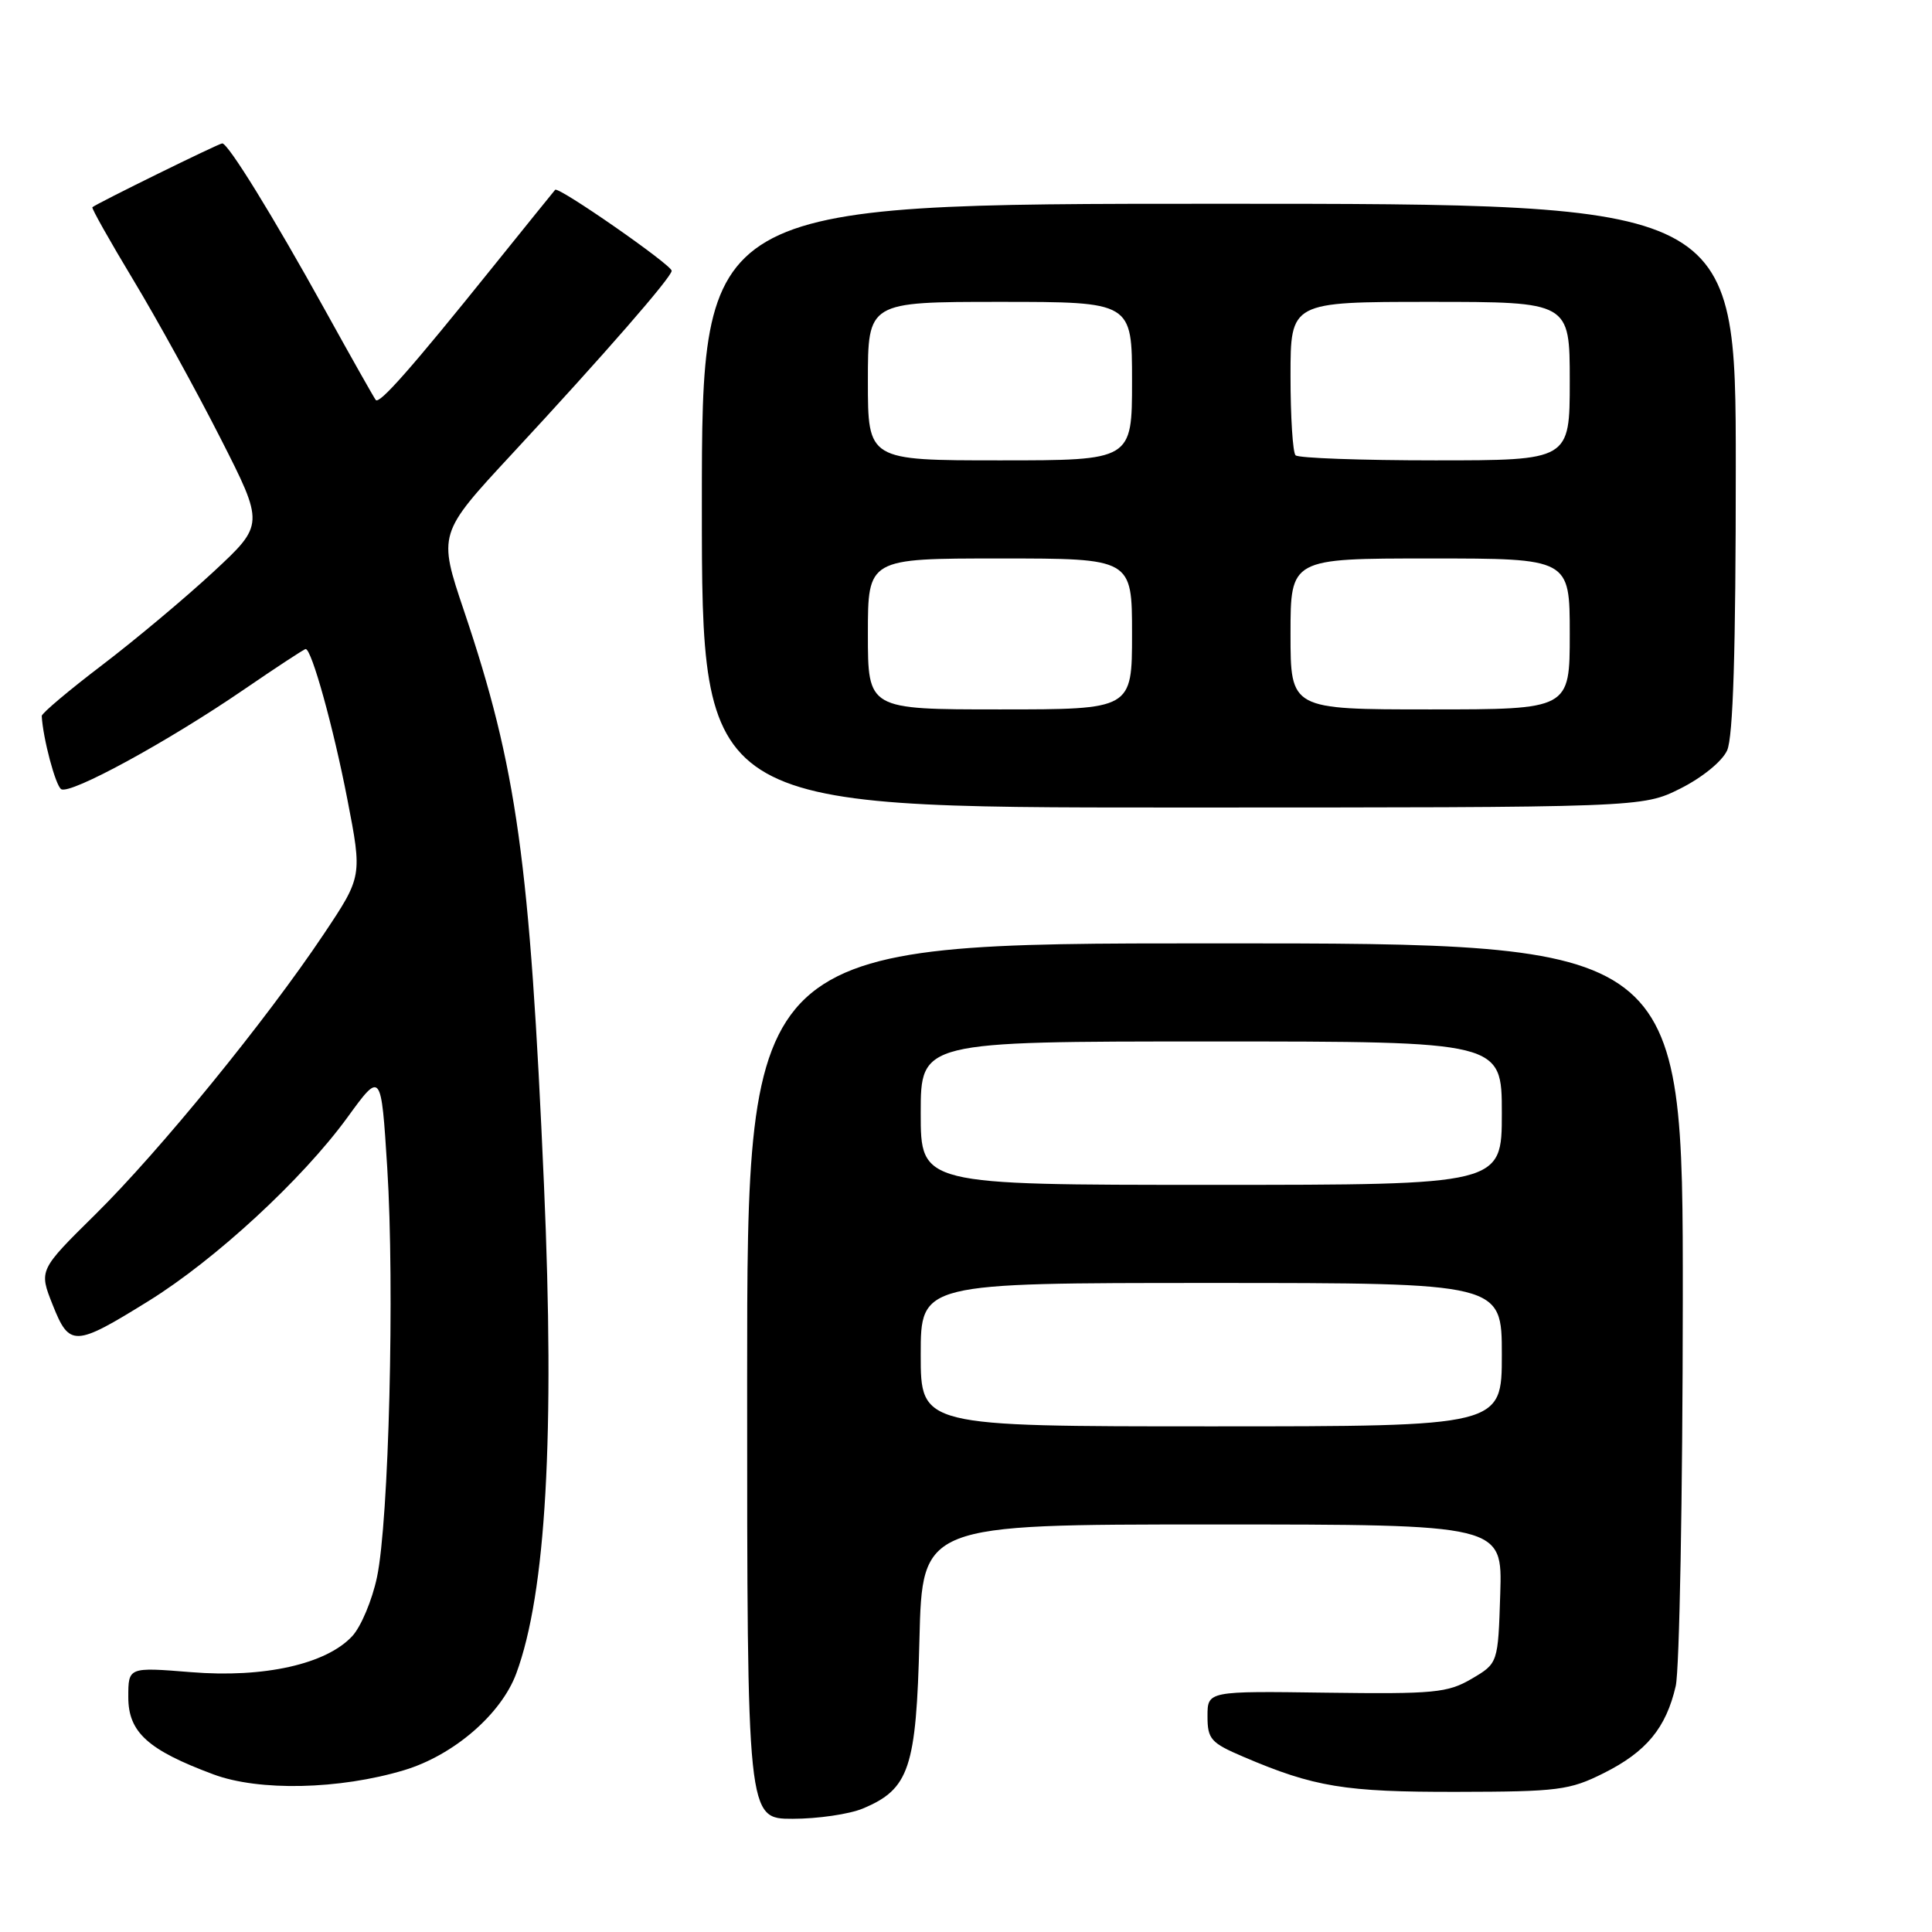 <?xml version="1.0" encoding="UTF-8" standalone="no"?>
<!DOCTYPE svg PUBLIC "-//W3C//DTD SVG 1.1//EN" "http://www.w3.org/Graphics/SVG/1.1/DTD/svg11.dtd" >
<svg xmlns="http://www.w3.org/2000/svg" xmlns:xlink="http://www.w3.org/1999/xlink" version="1.1" viewBox="0 0 256 256">
 <g >
 <path fill="currentColor"
d=" M 114.33 239.64 C 120.49 237.06 121.41 234.32 121.83 217.25 C 122.21 202.00 122.21 202.00 160.64 202.00 C 199.08 202.00 199.08 202.00 198.79 211.20 C 198.50 220.39 198.50 220.39 195.00 222.45 C 191.82 224.31 190.06 224.48 175.75 224.29 C 160.00 224.07 160.00 224.07 160.00 227.41 C 160.00 230.45 160.44 230.94 164.75 232.78 C 174.13 236.79 178.19 237.46 193.05 237.43 C 206.47 237.41 207.99 237.21 212.50 234.95 C 218.14 232.13 220.76 228.97 222.04 223.42 C 222.54 221.27 222.96 198.24 222.98 172.25 C 223.00 125.00 223.00 125.00 161.00 125.00 C 99.00 125.00 99.00 125.00 99.00 183.00 C 99.00 241.00 99.00 241.00 105.03 241.00 C 108.35 241.00 112.53 240.39 114.33 239.64 Z  M 53.54 234.56 C 60.10 232.59 66.41 227.15 68.41 221.74 C 72.35 211.08 73.53 190.15 72.08 157.00 C 70.20 114.00 68.49 101.75 61.49 80.96 C 58.04 70.72 58.04 70.72 67.88 60.11 C 80.06 46.98 89.00 36.72 89.00 35.88 C 89.00 35.10 73.99 24.66 73.56 25.15 C 73.39 25.34 69.63 30.00 65.20 35.50 C 54.50 48.81 50.27 53.60 49.79 53.00 C 49.57 52.73 46.52 47.33 43.02 41.00 C 36.14 28.57 30.23 19.00 29.45 19.00 C 29.00 19.00 12.83 26.95 12.24 27.46 C 12.10 27.58 14.54 31.91 17.66 37.09 C 20.78 42.26 25.96 51.67 29.18 58.00 C 35.03 69.50 35.03 69.50 28.27 75.78 C 24.55 79.23 17.90 84.80 13.50 88.15 C 9.10 91.50 5.52 94.52 5.53 94.87 C 5.69 97.83 7.36 104.11 8.11 104.57 C 9.32 105.32 22.26 98.26 32.33 91.36 C 36.64 88.41 40.31 86.00 40.50 86.00 C 41.30 86.00 44.18 96.39 46.02 105.88 C 48.01 116.13 48.01 116.13 42.87 123.82 C 35.26 135.20 21.16 152.50 12.65 160.90 C 5.15 168.30 5.15 168.30 6.98 172.90 C 9.20 178.49 9.88 178.47 19.67 172.40 C 28.52 166.92 40.08 156.25 46.03 148.07 C 50.50 141.92 50.50 141.92 51.31 154.71 C 52.31 170.49 51.53 201.59 49.95 209.00 C 49.31 212.03 47.84 215.53 46.69 216.78 C 43.27 220.50 35.00 222.36 25.32 221.57 C 17.00 220.90 17.00 220.90 17.00 224.88 C 17.00 229.53 19.59 231.88 28.27 235.11 C 34.31 237.37 44.97 237.13 53.54 234.56 Z  M 222.65 104.49 C 225.54 103.04 228.18 100.90 228.85 99.44 C 229.65 97.68 230.00 86.25 230.00 61.95 C 230.00 27.00 230.00 27.00 161.50 27.00 C 93.00 27.00 93.00 27.00 93.00 67.00 C 93.00 107.00 93.00 107.00 155.30 107.00 C 217.61 107.00 217.61 107.00 222.65 104.49 Z  M 122.00 179.50 C 122.00 170.00 122.00 170.00 160.50 170.00 C 199.00 170.00 199.00 170.00 199.00 179.50 C 199.00 189.00 199.00 189.00 160.50 189.00 C 122.00 189.00 122.00 189.00 122.00 179.50 Z  M 122.00 147.50 C 122.00 138.00 122.00 138.00 160.50 138.00 C 199.00 138.00 199.00 138.00 199.00 147.50 C 199.00 157.00 199.00 157.00 160.50 157.00 C 122.00 157.00 122.00 157.00 122.00 147.50 Z  M 115.00 84.00 C 115.00 74.00 115.00 74.00 132.50 74.00 C 150.00 74.00 150.00 74.00 150.00 84.00 C 150.00 94.00 150.00 94.00 132.50 94.00 C 115.00 94.00 115.00 94.00 115.00 84.00 Z  M 171.00 84.00 C 171.00 74.00 171.00 74.00 189.50 74.00 C 208.00 74.00 208.00 74.00 208.00 84.00 C 208.00 94.00 208.00 94.00 189.50 94.00 C 171.00 94.00 171.00 94.00 171.00 84.00 Z  M 115.00 50.50 C 115.00 40.00 115.00 40.00 132.50 40.00 C 150.00 40.00 150.00 40.00 150.00 50.50 C 150.00 61.00 150.00 61.00 132.50 61.00 C 115.00 61.00 115.00 61.00 115.00 50.50 Z  M 171.67 60.33 C 171.30 59.97 171.00 55.24 171.00 49.83 C 171.00 40.00 171.00 40.00 189.50 40.00 C 208.00 40.00 208.00 40.00 208.00 50.50 C 208.00 61.00 208.00 61.00 190.17 61.00 C 180.36 61.00 172.03 60.70 171.67 60.33 Z "/>
</g>
</svg>